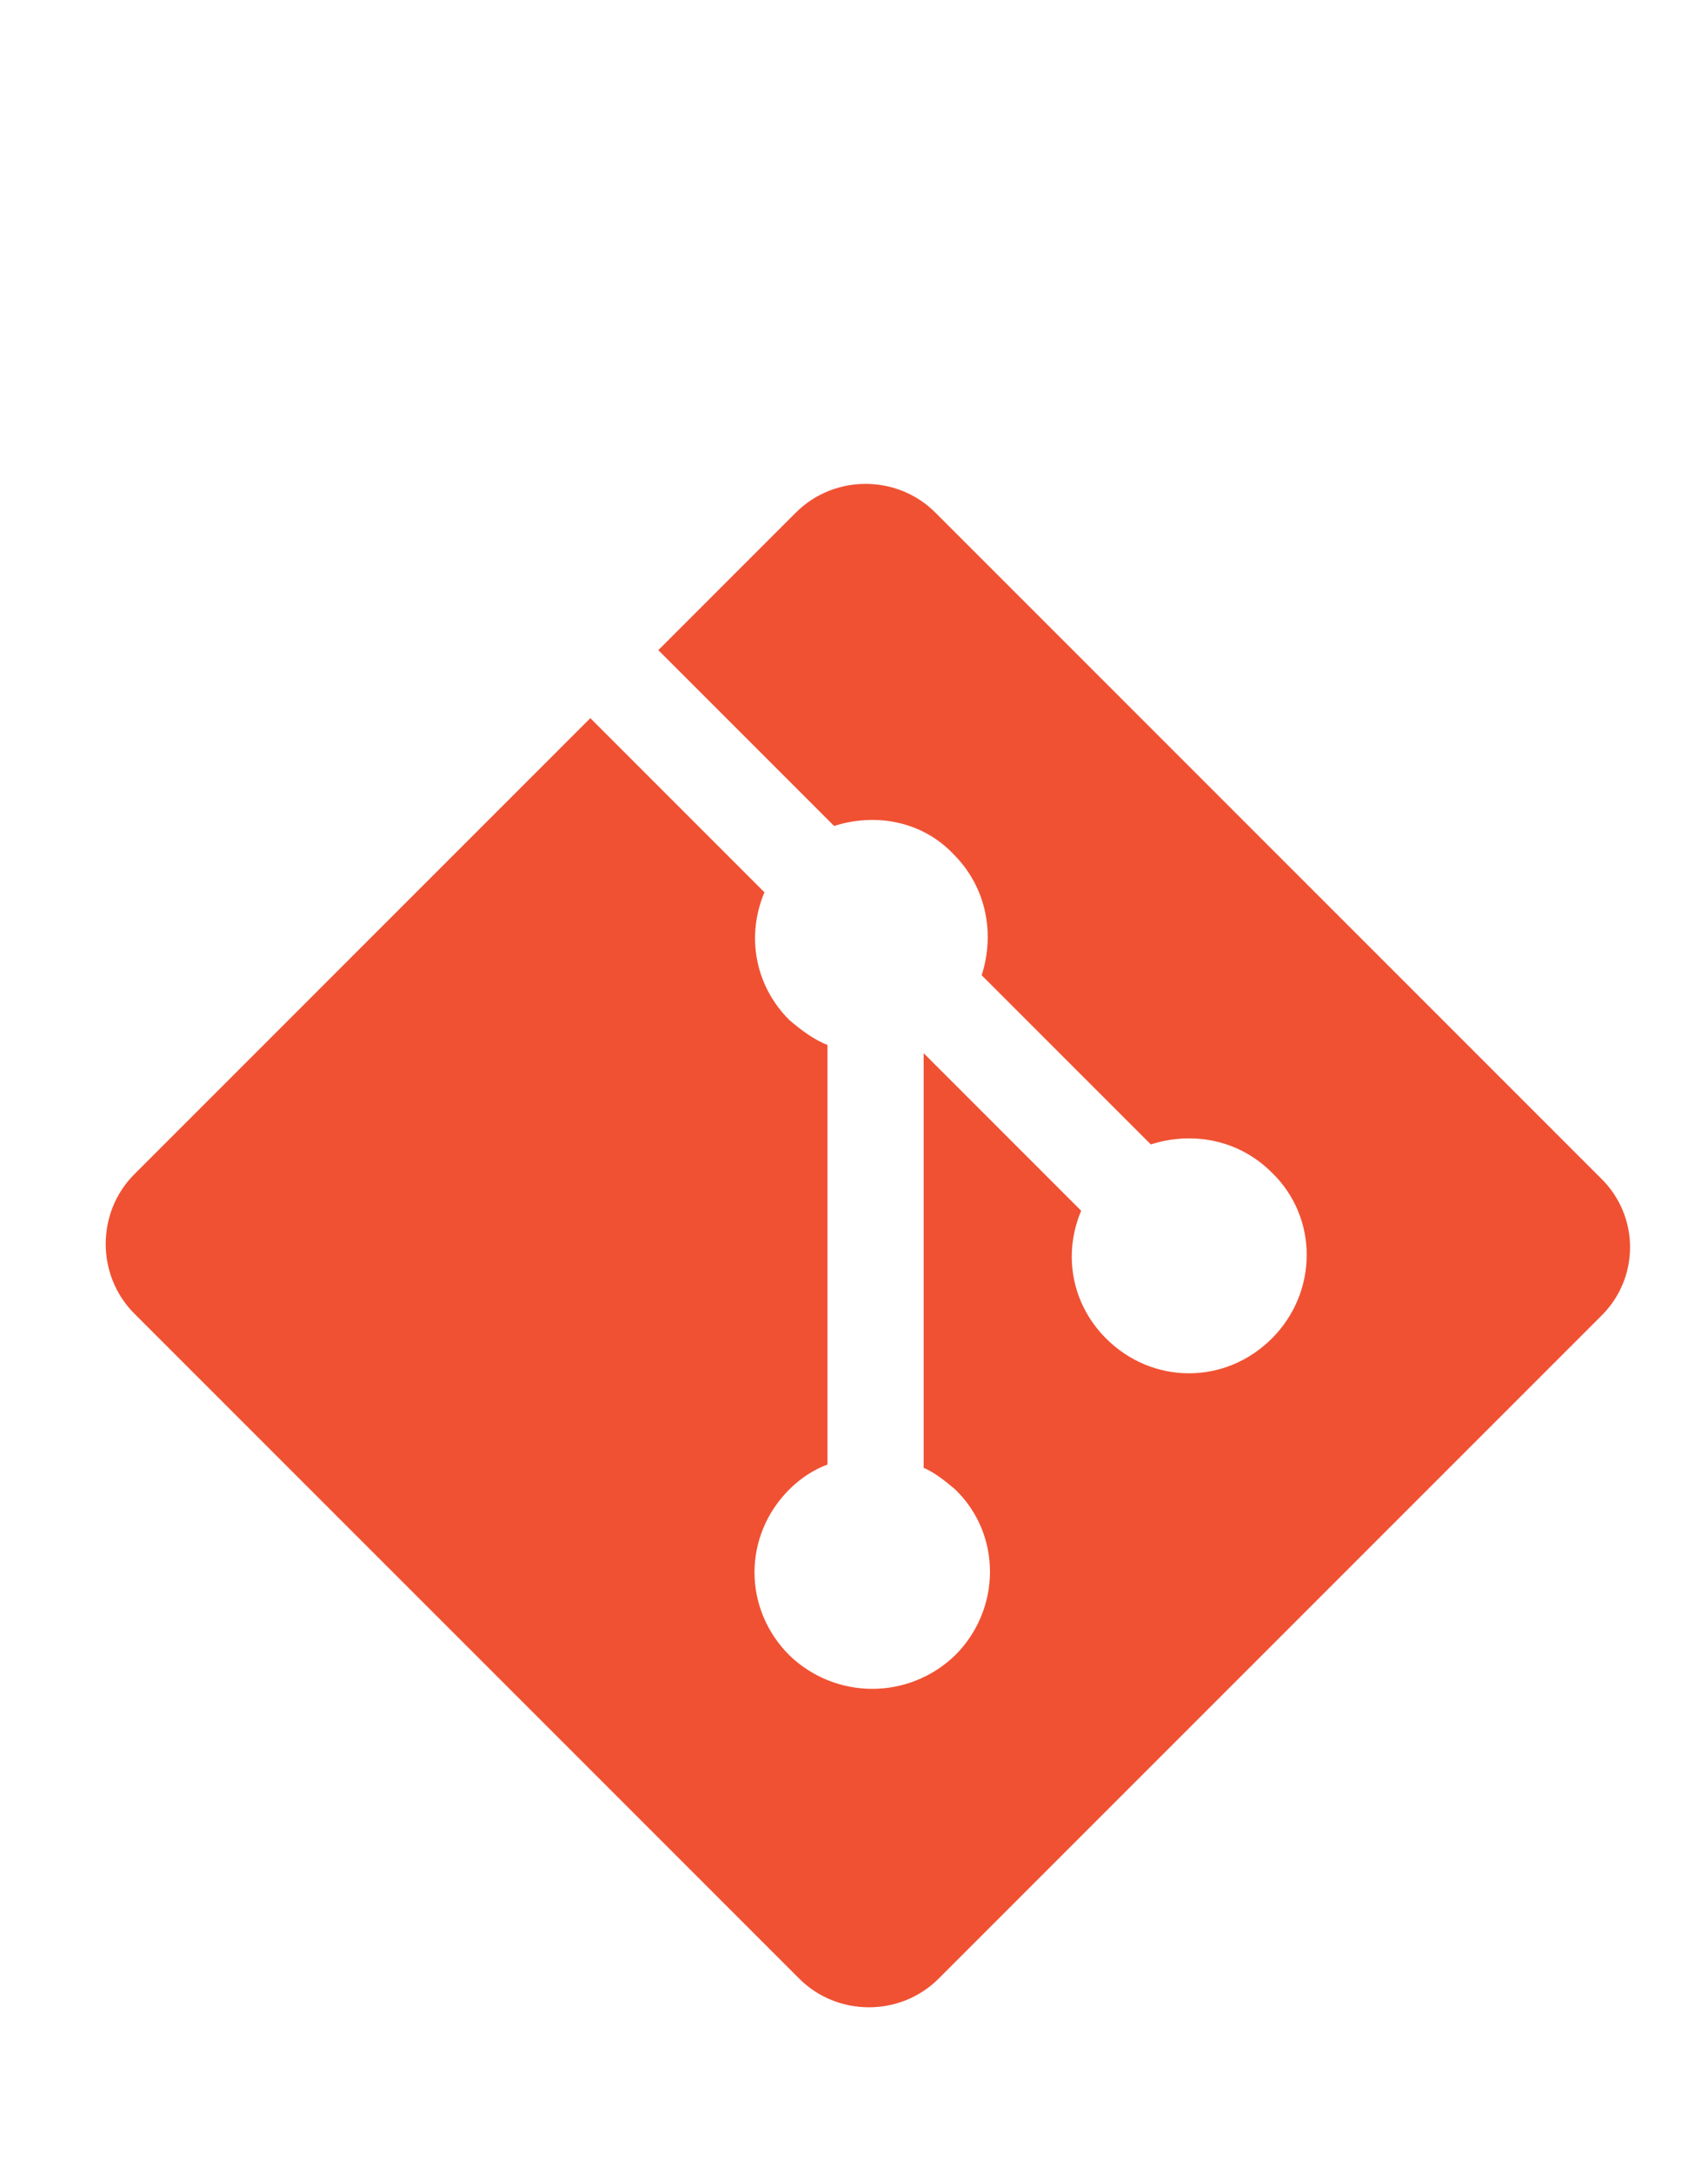 <?xml version="1.0" encoding="utf-8"?>
<!-- Generator: Adobe Illustrator 22.1.0, SVG Export Plug-In . SVG Version: 6.00 Build 0)  -->
<svg version="1.1" id="Layer_1" xmlns="http://www.w3.org/2000/svg" xmlns:xlink="http://www.w3.org/1999/xlink" x="0px" y="0px"
	 viewBox="0 0 103 131" style="enable-background:new 0 0 103 131;" xml:space="preserve">
<style type="text/css">
	.st0{fill:#F05133;}
</style>
<g>
	<path class="st0" d="M96.5,71L56.4,30.9c-2.3-2.3-6.1-2.3-8.4,0l-8.3,8.3l10.6,10.6c2.5-0.8,5.3-0.3,7.2,1.7c2,2,2.5,4.8,1.7,7.3
		l10.2,10.2c2.5-0.8,5.3-0.3,7.3,1.7c2.8,2.7,2.8,7.2,0,10c-2.8,2.8-7.2,2.8-10,0c-2.1-2.1-2.6-5.1-1.5-7.7l-9.5-9.5v25
		c0.7,0.3,1.3,0.8,1.9,1.3c2.8,2.7,2.8,7.2,0,10c-2.8,2.7-7.2,2.7-10,0c-2.8-2.8-2.8-7.2,0-10c0.7-0.7,1.5-1.2,2.3-1.5V63
		c-0.8-0.3-1.6-0.9-2.3-1.5c-2.1-2.1-2.6-5.1-1.5-7.7L35.6,43.3L8.1,70.8c-2.3,2.3-2.3,6.1,0,8.4l40.1,40.1c2.3,2.3,6.1,2.3,8.4,0
		l39.9-39.9C98.9,77.1,98.9,73.3,96.5,71z"/>
</g>
</svg>
